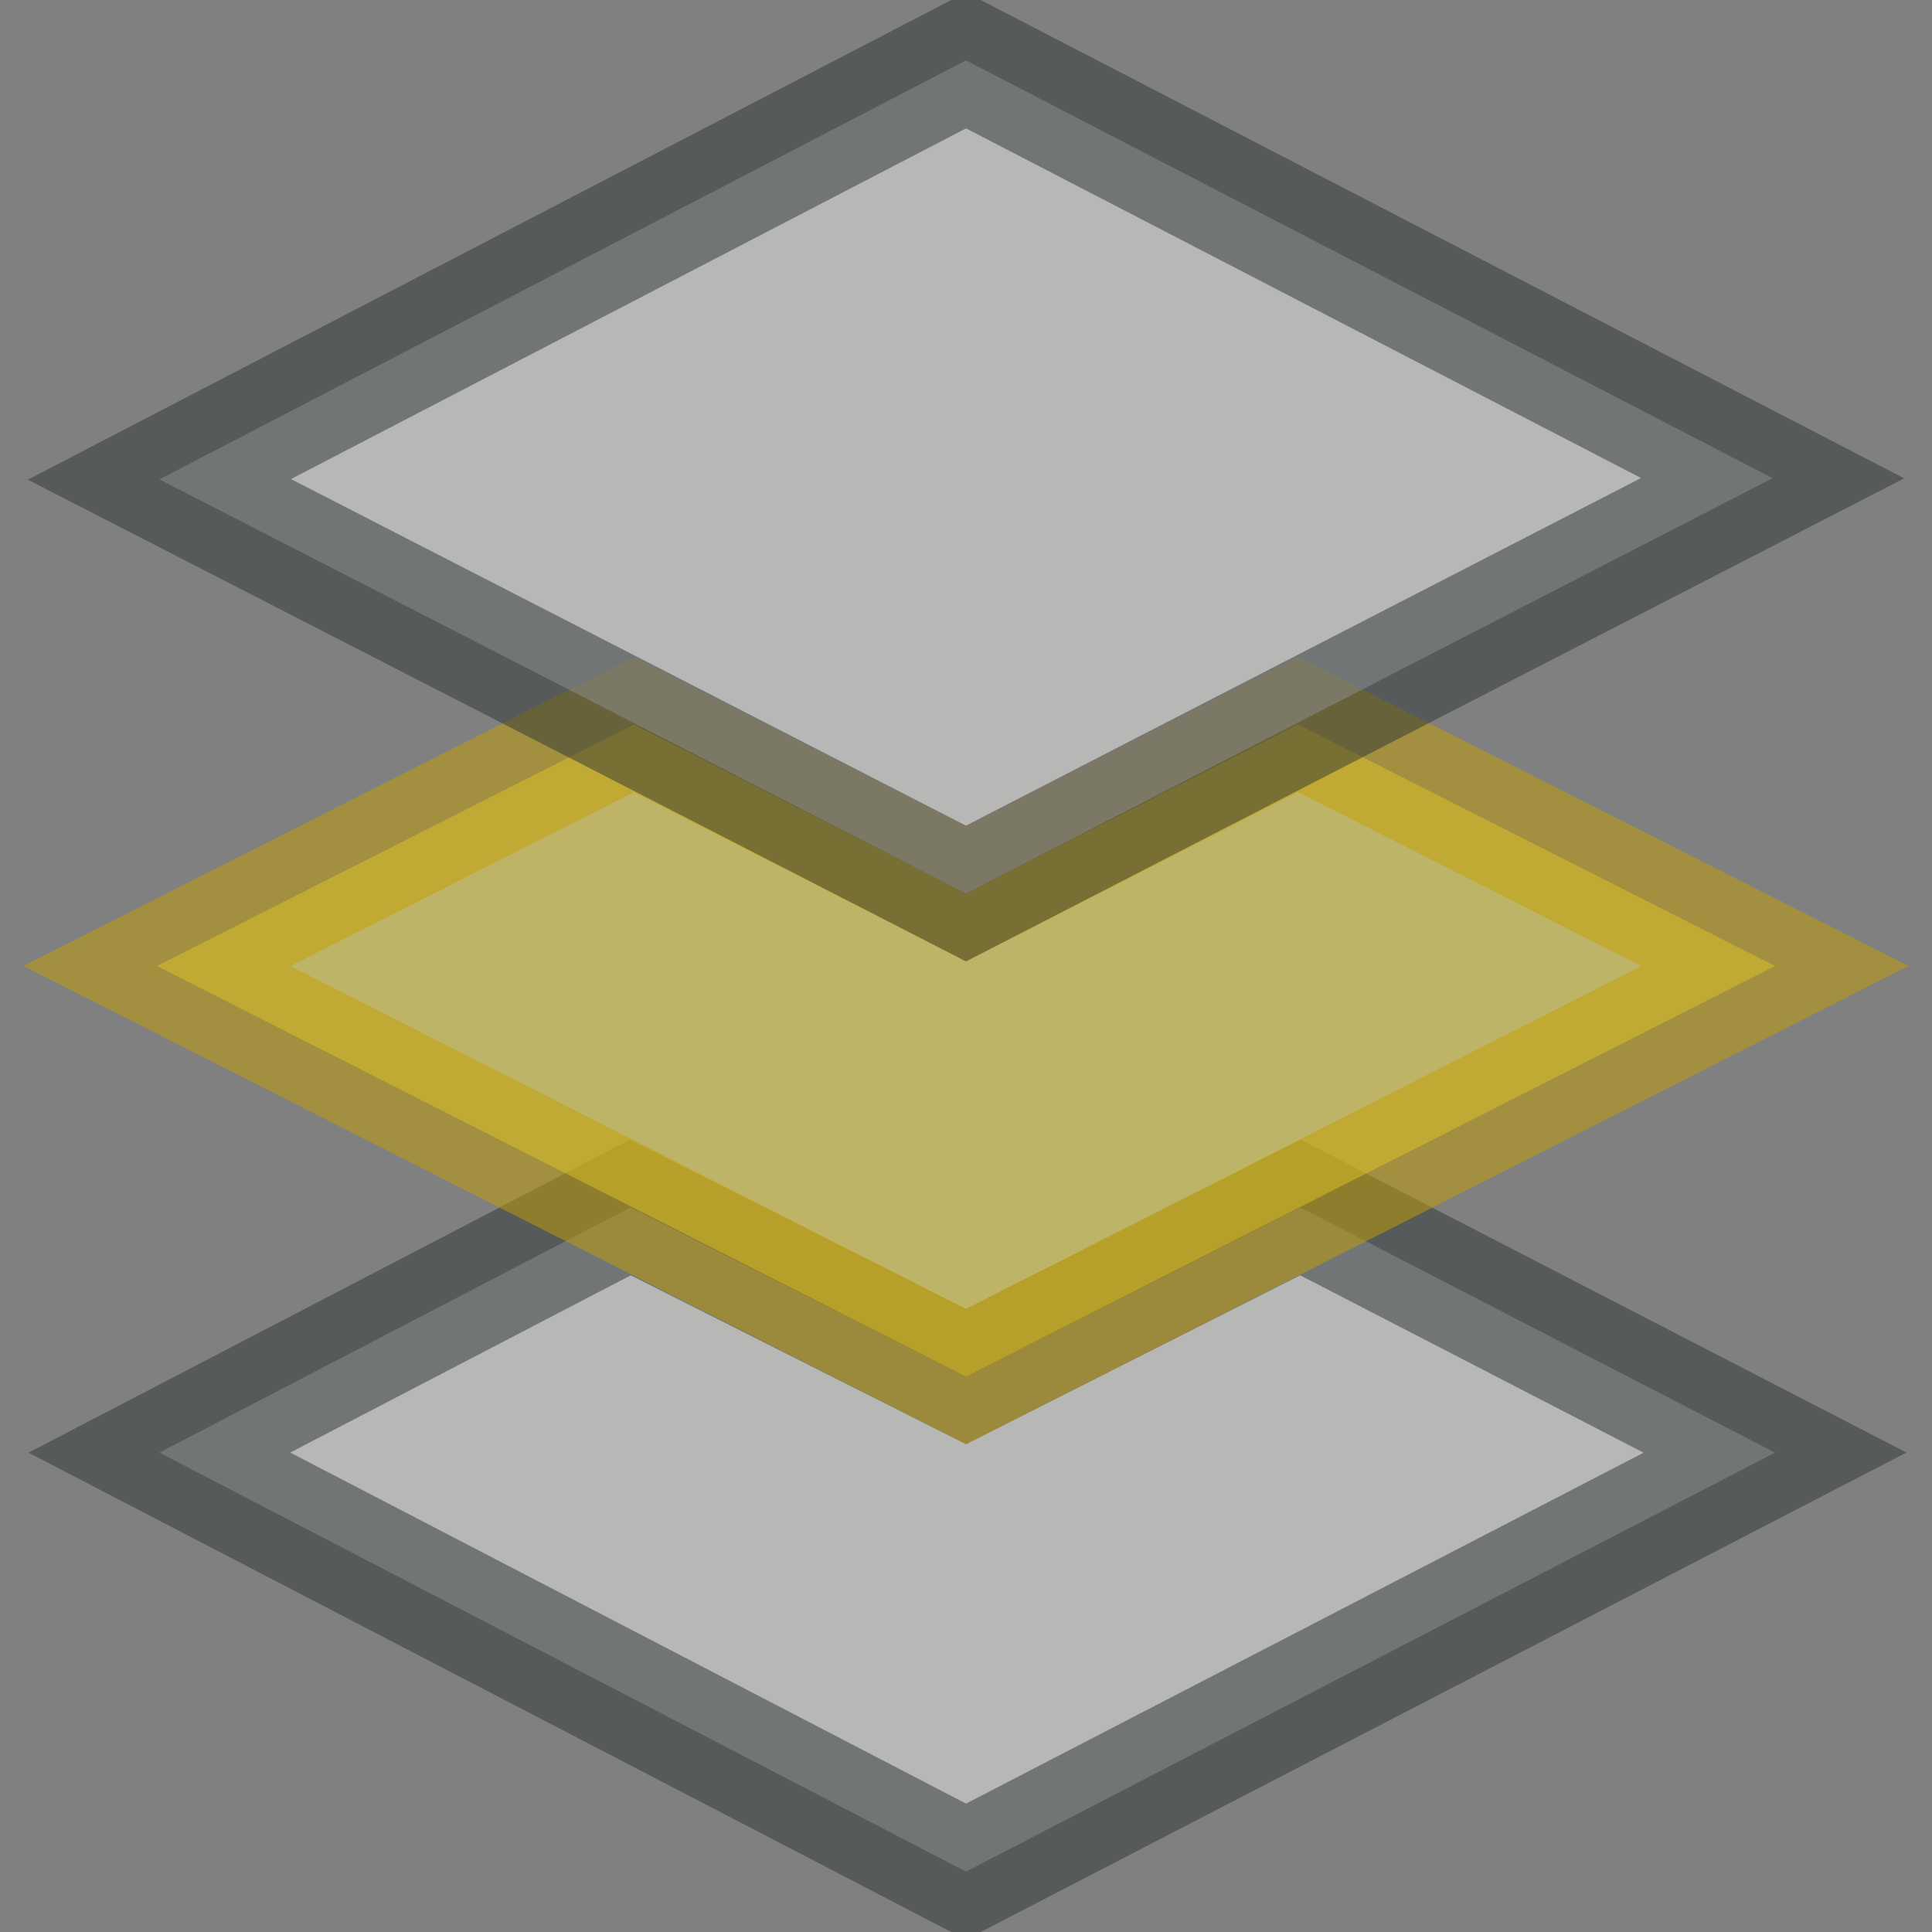 <svg xmlns="http://www.w3.org/2000/svg" width="16" height="16"><rect width="100%" height="100%" fill="#808080" stroke="none"/><g><path fill="#eeeeec" stroke="#2e3436" d="M5.22 10l-3.9 2.03L8 15.5l6.7-3.47L10.77 10 8 11.4 5.22 10z" opacity=".5"/><path fill="#fce94f" stroke="#c4a000" d="M5.25 6L1.3 8 8 11.4 14.7 8l-3.95-2L8 7.4 5.25 6z" opacity=".5"/><path fill="#eeeeec" stroke="#2e3436" d="M8 .5L1.32 3.97 8 7.4l6.68-3.44z" opacity=".5"/></g></svg>
